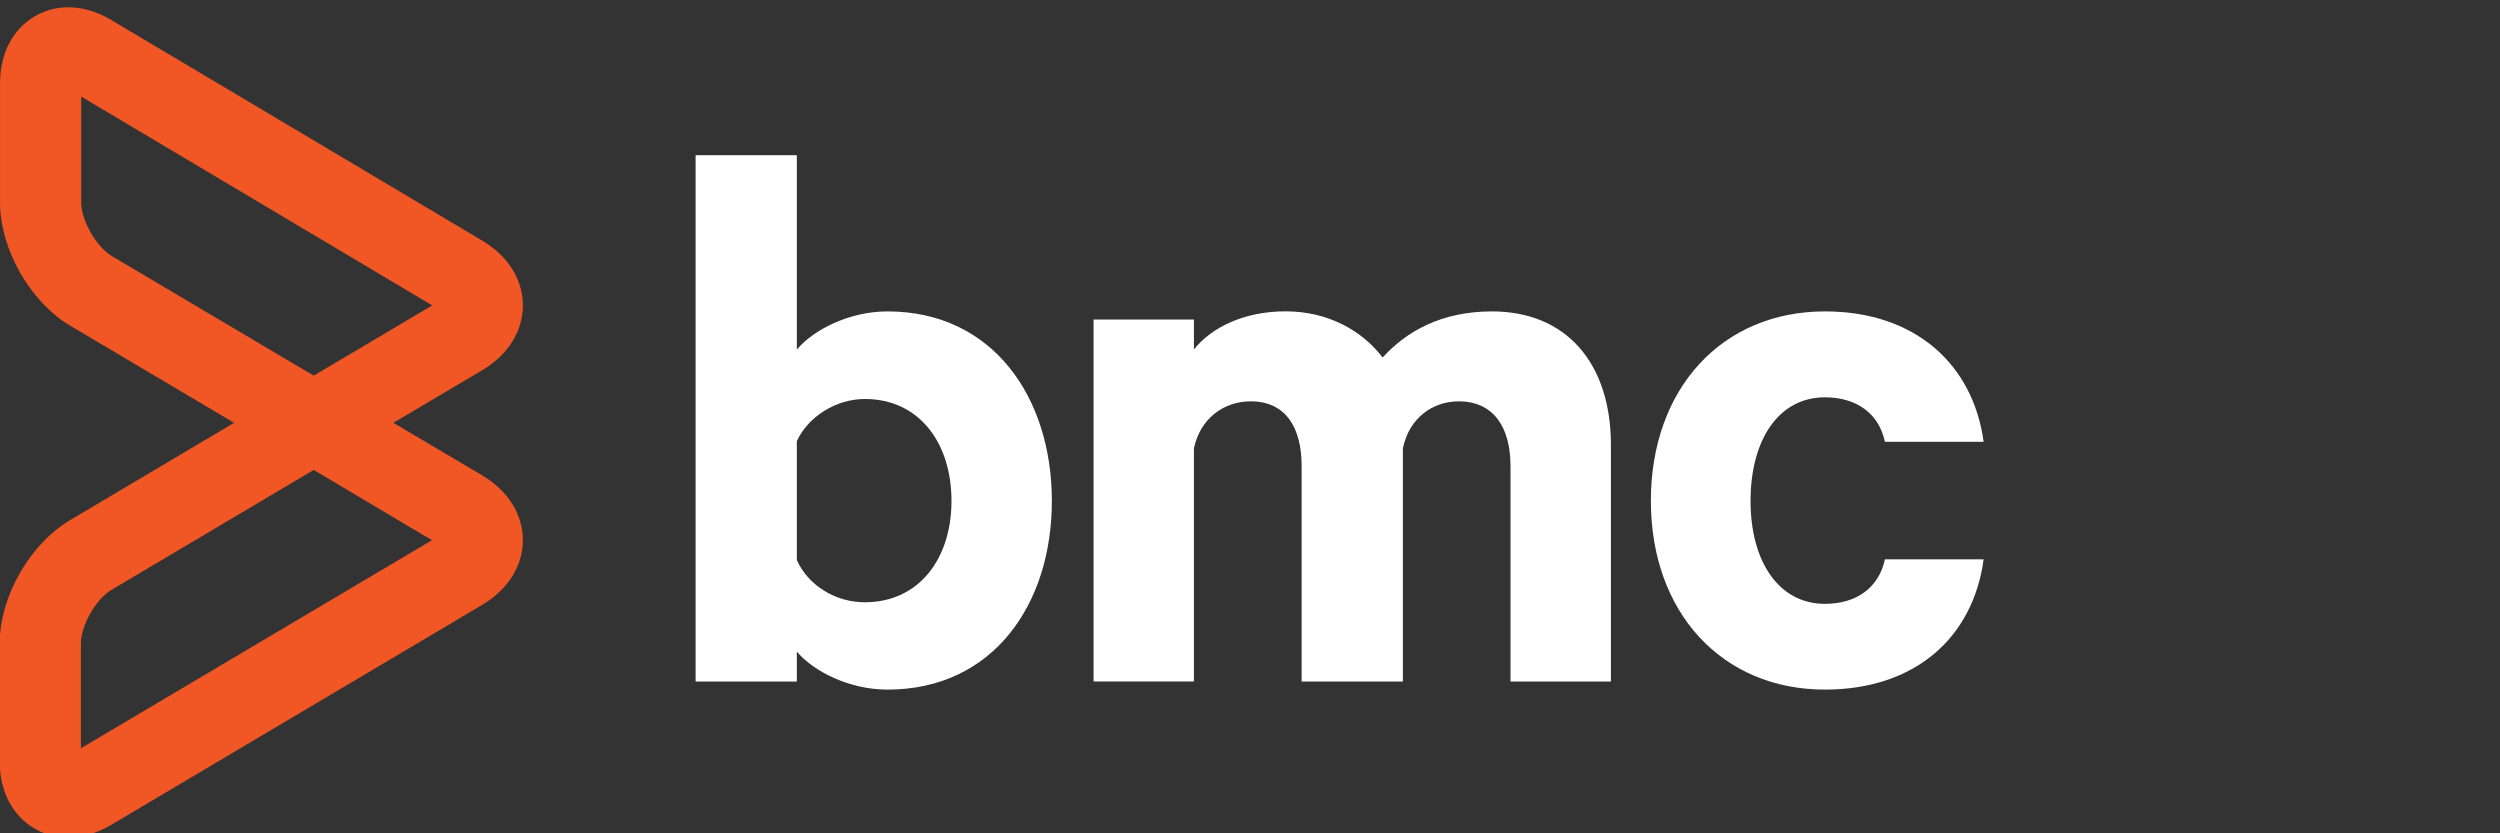 <?xml version="1.0" encoding="utf-8"?>
<!-- Generator: Adobe Illustrator 15.0.0, SVG Export Plug-In . SVG Version: 6.00 Build 0)  -->
<!DOCTYPE svg PUBLIC "-//W3C//DTD SVG 1.0//EN" "http://www.w3.org/TR/2001/REC-SVG-20010904/DTD/svg10.dtd">
<svg version="1.0" xmlns="http://www.w3.org/2000/svg" xmlns:xlink="http://www.w3.org/1999/xlink" x="0px" y="0px" width="150px"
	 height="50px" viewBox="0 0 150 50" enable-background="new 0 0 150 50" xml:space="preserve">
<rect x="0" y="0" width="150" height="50" fill="#333333" stroke="none"/>
<g id="Layer_1" display="none">
	<rect x="-120.864" y="-112.377" display="inline" fill="none" width="355.565" height="274.755"/>
	<g id="g3003" transform="translate(370.641,282.045)" display="inline">
		<path id="path3005" fill="#434244" d="M-322.831-248.44c0.678,1.503,2.288,2.531,4.082,2.531c3.253,0,5.197-2.627,5.197-6.075
			c0-3.495-1.943-6.121-5.197-6.121c-1.749,0-3.406,1.068-4.082,2.526V-248.44z M-322.831-241.152h-6.074v-31.58h6.074v11.661
			c0.977-1.166,3.113-2.29,5.44-2.29c6.318,0,9.861,5.155,9.861,11.373c0,6.22-3.543,11.319-9.861,11.319
			c-2.327,0-4.464-1.118-5.44-2.28V-241.152z"/>
	</g>
	<g id="g3007" transform="translate(486.767,323.58)" display="inline">
		<path id="path3009" fill="#434244" d="M-397.25-304.896c4.467,0,7.138,3.116,7.138,8.016v14.192h-6.024v-12.923
			c0-2.333-1.017-3.888-3.105-3.888c-1.553,0-2.966,0.971-3.354,2.817v13.993h-6.074v-12.923c0-2.333-0.967-3.888-3.058-3.888
			c-1.552,0-3.011,0.971-3.405,2.817v13.993h-6.021v-21.718h6.021v1.799c1.072-1.361,3.066-2.291,5.496-2.291
			c2.571,0,4.615,1.172,5.825,2.772C-402.401-303.679-400.305-304.896-397.25-304.896"/>
	</g>
	<g id="g3011" transform="translate(542.393,323.58)" display="inline">
		<path id="path3013" fill="#434244" d="M-432.898-304.896c5.448,0,8.898,3.209,9.523,7.825h-5.924c-0.344-1.65-1.648-2.67-3.6-2.67
			c-2.761,0-4.461,2.526-4.461,6.218c0,3.644,1.7,6.174,4.461,6.174c1.951,0,3.256-1.025,3.6-2.672h5.924
			c-0.625,4.657-4.075,7.817-9.523,7.817c-6.165,0-10.442-4.615-10.442-11.319C-443.341-300.276-439.063-304.896-432.898-304.896"/>
	</g>
	<g id="g3015" transform="translate(251.092,359.478)" display="inline">
		<path id="path3017" fill="#F15625" d="M-246.22-353.684v6.356c0,1.069,0.902,2.656,1.823,3.204l12.126,7.185l7.112-4.214
			L-246.22-353.684z M-232.27-331.282l-12.146,7.204c-0.92,0.547-1.823,2.13-1.823,3.202v6.296l21.063-12.486L-232.27-331.282z
			 M-247.02-309.226c-2.033,0-4.091-1.573-4.091-4.589v-7.061c0-2.795,1.814-5.967,4.218-7.391l9.846-5.843l-9.835-5.827
			c-2.401-1.422-4.208-4.6-4.208-7.391v-7.127c0-3.012,2.054-4.587,4.086-4.587c0.871,0,1.749,0.26,2.608,0.776l22.241,13.226
			c1.548,0.919,2.435,2.343,2.435,3.886c0,1.554-0.893,2.97-2.438,3.889l-5.333,3.155l5.33,3.154
			c1.551,0.918,2.441,2.339,2.441,3.889c0,1.545-0.893,2.964-2.441,3.882l-22.25,13.193
			C-245.272-309.484-246.149-309.226-247.02-309.226"/>
	</g>
</g>
<g id="Layer_1_copy">
	<rect x="-120.864" y="-112.377" fill="none" width="355.565" height="274.755"/>
	<g id="g3003_1_" transform="translate(370.641,282.045)">
		<path id="path3005_1_" fill="#FFFFFF" d="M-322.831-248.44c0.678,1.503,2.288,2.531,4.082,2.531c3.253,0,5.197-2.627,5.197-6.075
			c0-3.495-1.943-6.121-5.197-6.121c-1.749,0-3.406,1.068-4.082,2.526V-248.44z M-322.831-241.152h-6.074v-31.58h6.074v11.661
			c0.977-1.166,3.113-2.29,5.44-2.29c6.318,0,9.861,5.155,9.861,11.373c0,6.22-3.543,11.319-9.861,11.319
			c-2.327,0-4.464-1.118-5.44-2.28V-241.152z"/>
	</g>
	<g id="g3007_1_" transform="translate(486.767,323.58)">
		<path id="path3009_1_" fill="#FFFFFF" d="M-397.25-304.896c4.467,0,7.138,3.116,7.138,8.016v14.192h-6.024v-12.923
			c0-2.333-1.017-3.888-3.105-3.888c-1.553,0-2.966,0.971-3.354,2.817v13.993h-6.074v-12.923c0-2.333-0.967-3.888-3.058-3.888
			c-1.552,0-3.011,0.971-3.405,2.817v13.993h-6.021v-21.718h6.021v1.799c1.072-1.361,3.066-2.291,5.496-2.291
			c2.571,0,4.615,1.172,5.825,2.772C-402.401-303.679-400.305-304.896-397.25-304.896"/>
	</g>
	<g id="g3011_1_" transform="translate(542.393,323.58)">
		<path id="path3013_1_" fill="#FFFFFF" d="M-432.898-304.896c5.448,0,8.898,3.209,9.523,7.825h-5.924
			c-0.344-1.65-1.648-2.67-3.6-2.67c-2.761,0-4.461,2.526-4.461,6.218c0,3.644,1.7,6.174,4.461,6.174c1.951,0,3.256-1.025,3.6-2.672
			h5.924c-0.625,4.657-4.075,7.817-9.523,7.817c-6.165,0-10.442-4.615-10.442-11.319
			C-443.341-300.276-439.063-304.896-432.898-304.896"/>
	</g>
	<g id="g3015_1_" transform="translate(251.092,359.478)">
		<path id="path3017_1_" fill="#F15625" d="M-246.22-353.684v6.356c0,1.069,0.902,2.656,1.823,3.204l12.126,7.185l7.112-4.214
			L-246.22-353.684z M-232.27-331.282l-12.146,7.204c-0.92,0.547-1.823,2.13-1.823,3.202v6.296l21.063-12.486L-232.27-331.282z
			 M-247.02-309.226c-2.033,0-4.091-1.573-4.091-4.589v-7.061c0-2.795,1.814-5.967,4.218-7.391l9.846-5.843l-9.835-5.827
			c-2.401-1.422-4.208-4.6-4.208-7.391v-7.127c0-3.012,2.054-4.587,4.086-4.587c0.871,0,1.749,0.26,2.608,0.776l22.241,13.226
			c1.548,0.919,2.435,2.343,2.435,3.886c0,1.554-0.893,2.97-2.438,3.889l-5.333,3.155l5.33,3.154
			c1.551,0.918,2.441,2.339,2.441,3.889c0,1.545-0.893,2.964-2.441,3.882l-22.25,13.193
			C-245.272-309.484-246.149-309.226-247.02-309.226"/>
	</g>
</g>
</svg>
